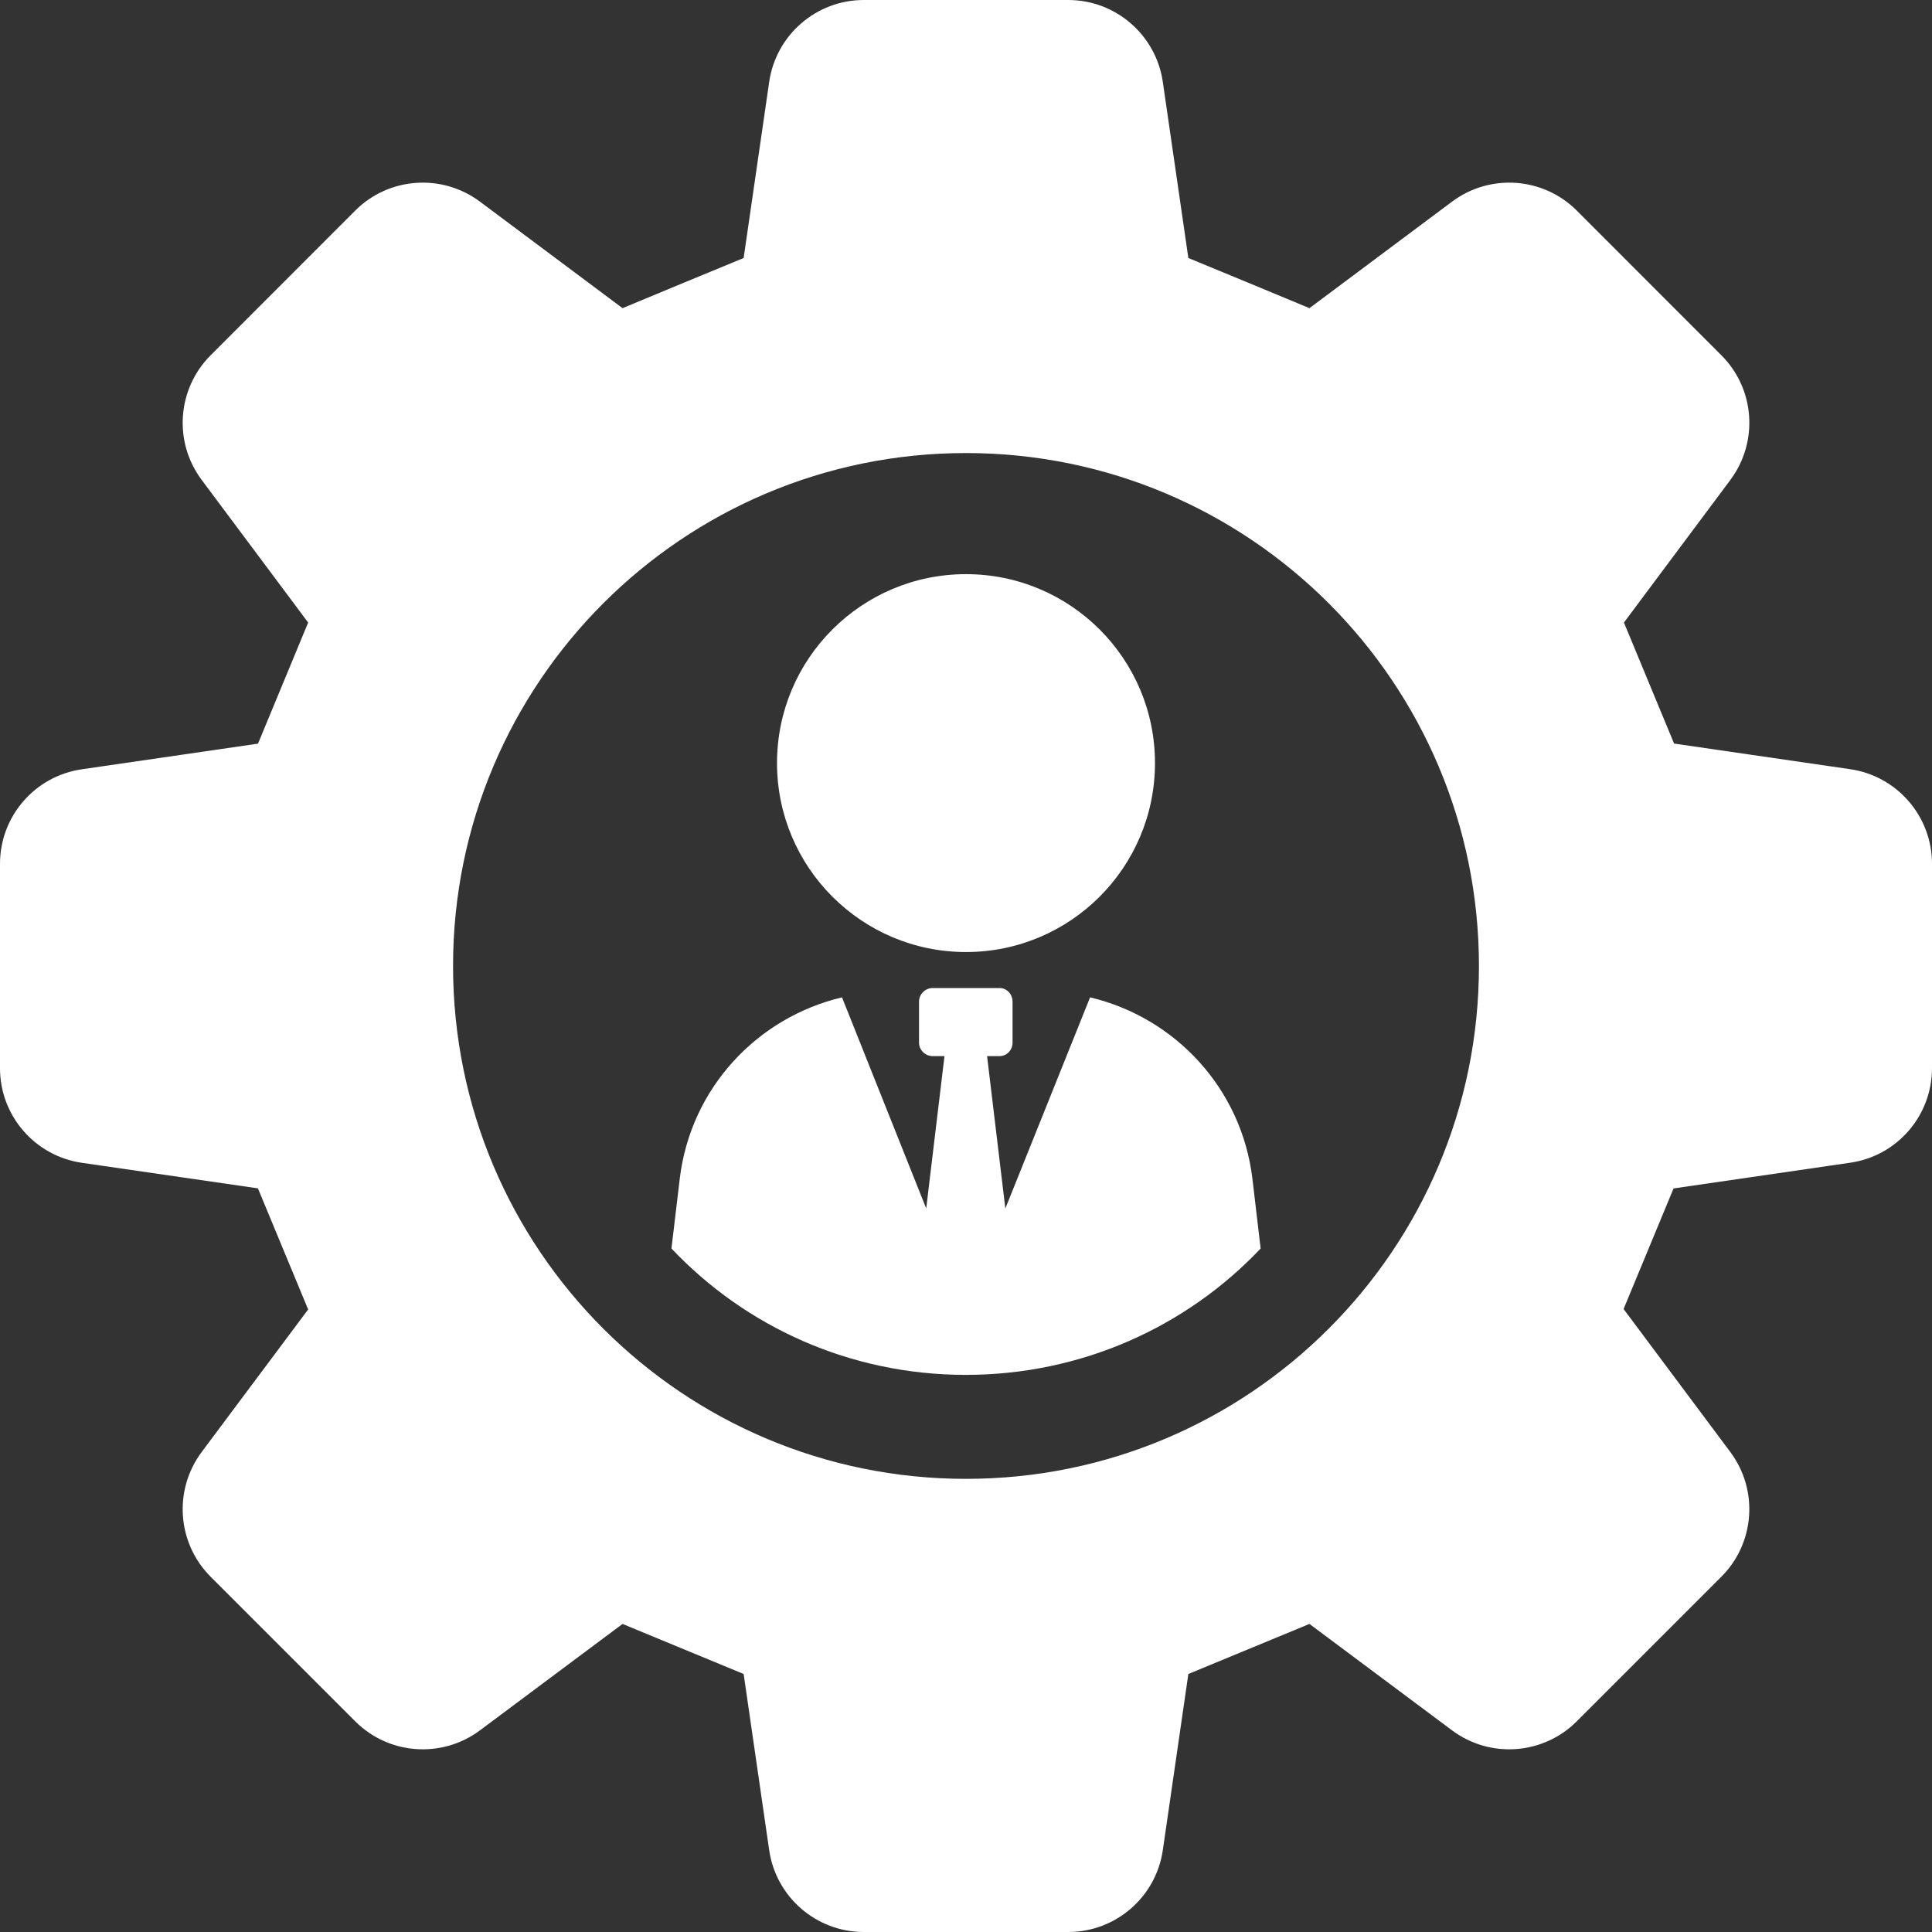 <svg xmlns="http://www.w3.org/2000/svg" width="22" height="22" viewBox="0 0 22 22" fill="none">
  <rect x="0" y="0" width="22" height="22" fill="#333333" stroke="none"/>
  <path d="M11 10.841C12.188 10.841 13.152 9.878 13.152 8.689C13.152 7.5 12.188 6.538 11 6.538C9.812 6.538 8.848 7.501 8.848 8.689C8.848 9.877 9.812 10.841 11 10.841Z" fill="white"/>
  <path d="M12.413 11.357L11.448 13.761L11.24 12.026H11.383C11.466 12.026 11.53 11.956 11.53 11.873V11.405C11.53 11.322 11.466 11.251 11.383 11.251H10.619C10.536 11.251 10.465 11.322 10.465 11.405V11.873C10.465 11.956 10.536 12.026 10.619 12.026H10.755L10.547 13.761L9.588 11.357C8.617 11.588 7.865 12.394 7.741 13.418L7.646 14.217C8.487 15.106 9.677 15.656 10.998 15.656C12.318 15.656 13.514 15.106 14.355 14.217L14.261 13.418C14.136 12.394 13.384 11.588 12.413 11.357H12.413Z" fill="white"/>
  <path d="M21.069 8.759L19.063 8.467C18.811 7.86 18.744 7.697 18.492 7.089L19.704 5.465C20.027 5.031 19.984 4.427 19.601 4.045L17.955 2.398C17.573 2.016 16.968 1.973 16.535 2.296L14.911 3.509C14.303 3.256 14.14 3.189 13.532 2.938L13.241 0.932C13.163 0.397 12.704 0 12.164 0H9.836C9.296 0 8.837 0.397 8.759 0.932L8.468 2.938C7.86 3.189 7.697 3.256 7.089 3.509L5.465 2.296C5.032 1.973 4.427 2.016 4.045 2.398L2.399 4.045C2.017 4.427 1.973 5.032 2.296 5.464L3.509 7.089C3.257 7.698 3.189 7.86 2.938 8.468L0.932 8.76C0.397 8.837 0 9.296 0 9.836V12.164C0 12.705 0.397 13.163 0.932 13.241L2.937 13.532C3.189 14.14 3.256 14.303 3.509 14.911L2.296 16.535C1.973 16.969 2.017 17.573 2.399 17.955L4.045 19.601C4.427 19.983 5.032 20.027 5.465 19.704L7.089 18.492C7.697 18.743 7.86 18.811 8.468 19.062L8.759 21.069C8.837 21.603 9.296 22 9.836 22H12.164C12.704 22 13.163 21.603 13.241 21.069L13.532 19.062C14.14 18.811 14.303 18.743 14.911 18.492L16.535 19.704C16.968 20.027 17.573 19.983 17.955 19.601L19.601 17.955C19.983 17.573 20.027 16.968 19.704 16.535L18.488 14.906C18.739 14.301 18.806 14.138 19.057 13.533L21.069 13.24C21.603 13.163 22 12.704 22 12.163V9.836C22 9.296 21.603 8.837 21.069 8.759ZM11 16.84C7.774 16.84 5.159 14.226 5.159 11C5.159 7.774 7.774 5.159 11 5.159C14.226 5.159 16.841 7.774 16.841 11C16.841 14.226 14.226 16.84 11 16.84Z" fill="white"/>
</svg>
